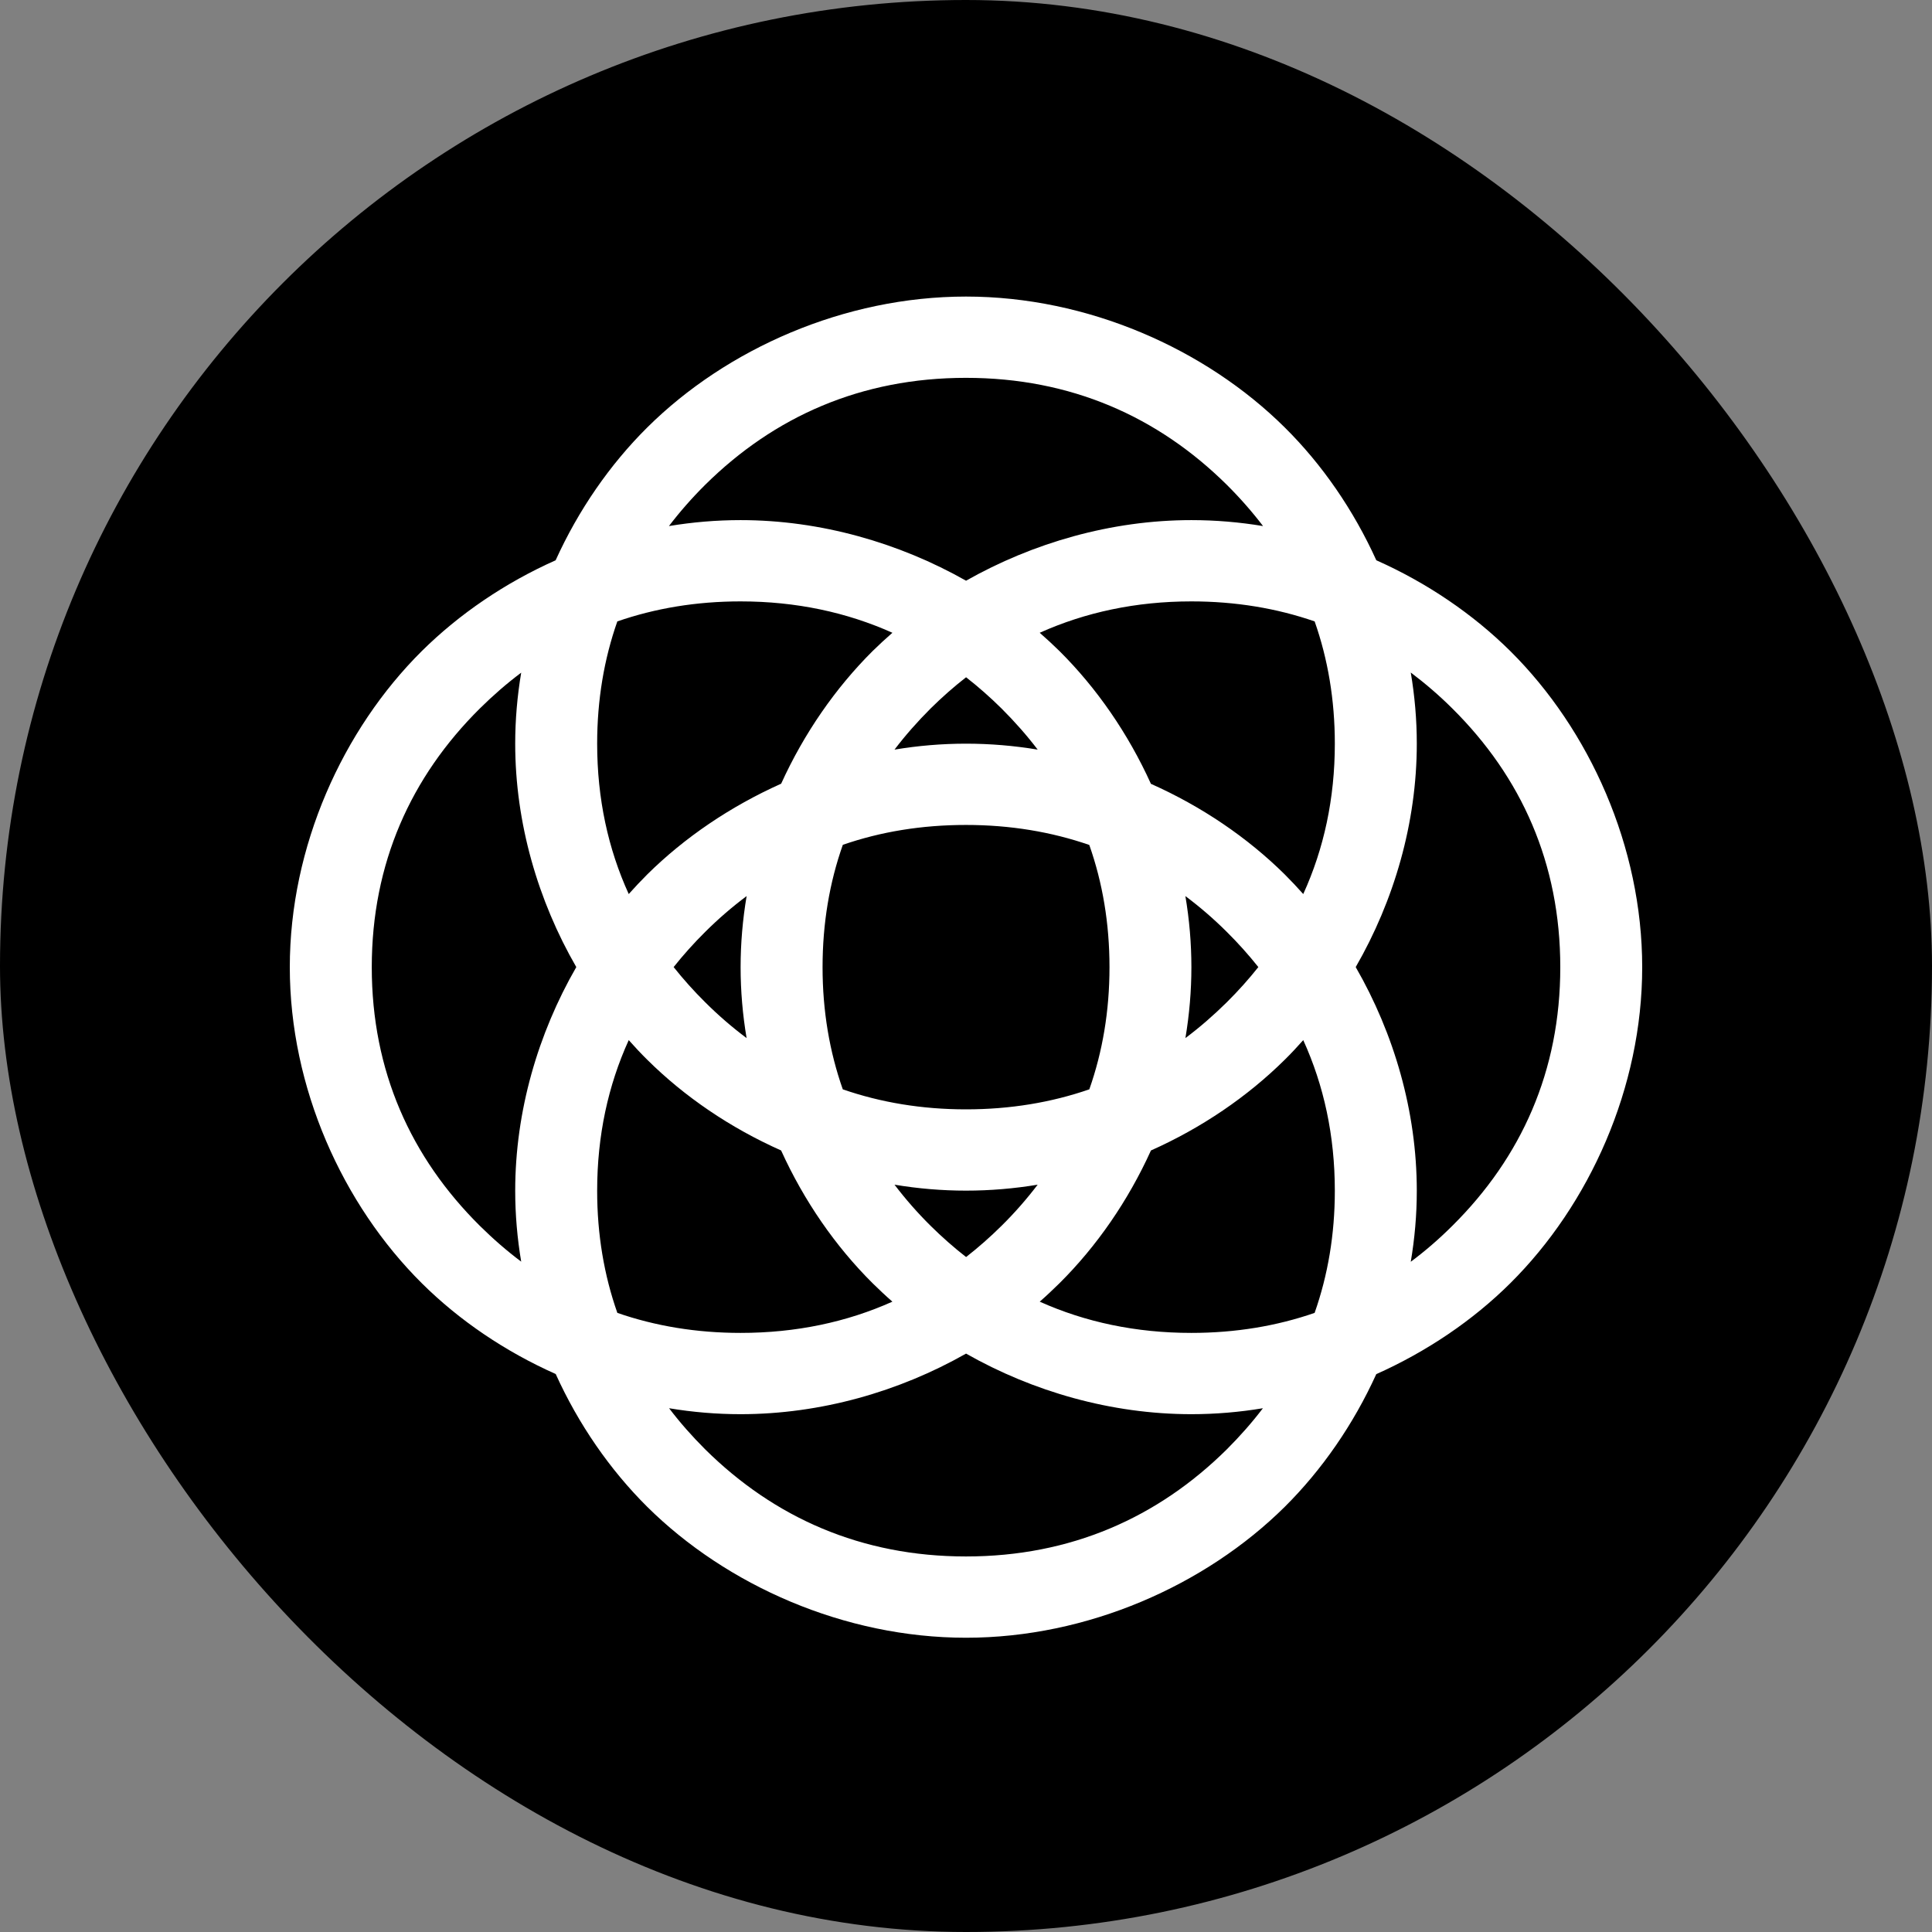 <svg xmlns="http://www.w3.org/2000/svg" version="1.1" xmlns:xlink="http://www.w3.org/1999/xlink" xmlns:svgjs="http://svgjs.dev/svgjs" width="1000" height="1000"><rect width="100%" height="100%" fill="#808080" stroke="none"/><g clip-path="url(#SvgjsClipPath1161)"><rect width="1000" height="1000" fill="#000000"></rect><g transform="matrix(7,0,0,7,150,153.5)"><svg xmlns="http://www.w3.org/2000/svg" version="1.1" xmlns:xlink="http://www.w3.org/1999/xlink" xmlns:svgjs="http://svgjs.dev/svgjs" width="100px" height="99.17px"><svg xmlns="http://www.w3.org/2000/svg" viewBox="134.18 -199.17 100 99.17" width="100px" height="99.17px"><path d="M 167.511 -116.53 C 165.731 -116.53 163.963 -116.68 162.225 -116.97 C 163.031 -115.91 163.923 -114.9 164.894 -113.93 C 169.998 -108.88 176.434 -106.01 184.179 -106.01 C 191.925 -106.01 198.361 -108.88 203.466 -113.93 C 204.436 -114.9 205.328 -115.91 206.134 -116.97 C 204.395 -116.68 202.625 -116.53 200.844 -116.53 C 194.929 -116.53 189.13 -118.2 184.184 -121.01 C 179.237 -118.2 173.433 -116.53 167.511 -116.53 Z M 211.452 -133.05 C 211.452 -137.13 210.641 -140.84 209.117 -144.19 C 208.674 -143.69 208.218 -143.2 207.75 -142.74 C 204.992 -140.01 201.605 -137.7 197.856 -136.03 C 196.17 -132.31 193.848 -128.95 191.089 -126.21 C 190.621 -125.75 190.135 -125.29 189.632 -124.85 C 192.999 -123.34 196.738 -122.54 200.844 -122.54 C 204.116 -122.54 207.155 -123.05 209.958 -124.02 C 210.937 -126.8 211.452 -129.81 211.452 -133.05 Z M 203.466 -152.19 C 202.493 -153.16 201.471 -154.04 200.402 -154.84 C 200.694 -153.11 200.846 -151.35 200.846 -149.58 C 200.846 -147.82 200.694 -146.07 200.404 -144.34 C 201.473 -145.14 202.494 -146.03 203.466 -146.99 C 204.303 -147.82 205.082 -148.69 205.797 -149.59 C 205.082 -150.49 204.303 -151.36 203.466 -152.19 Z M 143.944 -126.21 C 138.083 -132.03 134.18 -140.67 134.18 -149.58 C 134.18 -158.5 138.083 -167.14 143.944 -172.96 C 146.702 -175.69 150.09 -178 153.837 -179.67 C 155.525 -183.39 157.849 -186.75 160.61 -189.49 C 166.476 -195.31 175.192 -199.17 184.179 -199.17 C 193.168 -199.17 201.883 -195.31 207.75 -189.49 C 210.509 -186.76 212.834 -183.39 214.52 -179.67 C 218.274 -178 221.664 -175.69 224.423 -172.96 C 230.286 -167.14 234.18 -158.5 234.18 -149.58 C 234.18 -140.67 230.286 -132.03 224.423 -126.21 C 221.664 -123.47 218.272 -121.17 214.516 -119.49 C 212.83 -115.78 210.507 -112.42 207.75 -109.68 C 201.883 -103.87 193.168 -100 184.179 -100 C 175.192 -100 166.476 -103.87 160.61 -109.68 C 157.852 -112.42 155.528 -115.78 153.842 -119.5 C 150.092 -121.17 146.703 -123.47 143.944 -126.21 Z M 167.511 -182.64 C 173.433 -182.64 179.237 -180.96 184.184 -178.16 C 189.13 -180.96 194.929 -182.64 200.844 -182.64 C 202.629 -182.64 204.402 -182.49 206.145 -182.2 C 205.336 -183.26 204.442 -184.28 203.466 -185.25 C 198.361 -190.3 191.925 -193.16 184.179 -193.16 C 176.429 -193.16 169.998 -190.3 164.894 -185.25 C 163.918 -184.28 163.023 -183.26 162.214 -182.2 C 163.956 -182.49 165.728 -182.64 167.511 -182.64 Z M 191.089 -172.96 C 193.846 -170.22 196.168 -166.86 197.854 -163.14 C 201.604 -161.47 204.991 -159.17 207.75 -156.44 C 208.218 -155.97 208.674 -155.49 209.117 -154.99 C 210.641 -158.33 211.452 -162.04 211.452 -166.11 C 211.452 -169.35 210.938 -172.37 209.96 -175.15 C 207.156 -176.12 204.117 -176.63 200.844 -176.63 C 196.737 -176.63 192.998 -175.82 189.631 -174.31 C 190.134 -173.87 190.621 -173.42 191.089 -172.96 Z M 217.513 -133.05 C 217.513 -131.28 217.36 -129.53 217.067 -127.8 C 218.142 -128.6 219.167 -129.49 220.142 -130.46 C 225.243 -135.52 228.123 -141.9 228.123 -149.58 C 228.123 -157.27 225.243 -163.65 220.142 -168.71 C 219.167 -169.68 218.142 -170.56 217.067 -171.37 C 217.36 -169.64 217.513 -167.88 217.513 -166.11 C 217.513 -160.24 215.824 -154.49 212.996 -149.59 C 215.824 -144.68 217.513 -138.93 217.513 -133.05 Z M 186.809 -130.46 C 187.781 -131.42 188.673 -132.44 189.479 -133.5 C 187.738 -133.21 185.964 -133.06 184.179 -133.06 C 182.401 -133.06 180.632 -133.21 178.894 -133.5 C 179.7 -132.44 180.592 -131.42 181.562 -130.46 C 182.401 -129.63 183.276 -128.86 184.186 -128.15 C 185.097 -128.86 185.97 -129.63 186.809 -130.46 Z M 194.79 -149.58 C 194.79 -152.83 194.276 -155.84 193.297 -158.62 C 190.493 -159.59 187.453 -160.1 184.179 -160.1 C 180.908 -160.1 177.872 -159.6 175.072 -158.63 C 174.09 -155.85 173.574 -152.83 173.574 -149.58 C 173.574 -146.34 174.09 -143.33 175.069 -140.55 C 177.872 -139.58 180.909 -139.07 184.179 -139.07 C 187.454 -139.07 190.495 -139.58 193.299 -140.55 C 194.277 -143.33 194.79 -146.34 194.79 -149.58 Z M 164.894 -152.19 C 164.056 -151.36 163.278 -150.49 162.562 -149.59 C 163.278 -148.69 164.056 -147.82 164.894 -146.99 C 165.867 -146.02 166.887 -145.14 167.957 -144.34 C 167.666 -146.06 167.514 -147.82 167.514 -149.58 C 167.514 -151.35 167.667 -153.11 167.959 -154.84 C 166.89 -154.04 165.868 -153.16 164.894 -152.19 Z M 156.907 -133.05 C 156.907 -129.81 157.421 -126.8 158.4 -124.02 C 161.202 -123.05 164.24 -122.54 167.511 -122.54 C 171.623 -122.54 175.366 -123.34 178.737 -124.85 C 178.233 -125.29 177.746 -125.75 177.277 -126.21 C 174.52 -128.95 172.197 -132.31 170.509 -136.03 C 166.757 -137.7 163.369 -140 160.61 -142.74 C 160.142 -143.2 159.685 -143.69 159.242 -144.19 C 157.718 -140.84 156.907 -137.13 156.907 -133.05 Z M 186.809 -168.71 C 185.97 -169.54 185.097 -170.31 184.186 -171.02 C 183.276 -170.31 182.401 -169.54 181.562 -168.71 C 180.592 -167.74 179.7 -166.73 178.894 -165.67 C 180.632 -165.96 182.401 -166.11 184.179 -166.11 C 185.964 -166.11 187.738 -165.96 189.48 -165.67 C 188.673 -166.73 187.781 -167.74 186.809 -168.71 Z M 167.511 -176.63 C 164.239 -176.63 161.201 -176.12 158.398 -175.15 C 157.42 -172.37 156.907 -169.35 156.907 -166.11 C 156.907 -162.04 157.718 -158.33 159.242 -154.99 C 159.686 -155.49 160.142 -155.97 160.61 -156.44 C 163.37 -159.17 166.76 -161.47 170.512 -163.15 C 172.199 -166.86 174.522 -170.22 177.277 -172.96 C 177.746 -173.42 178.233 -173.87 178.738 -174.31 C 175.367 -175.82 171.624 -176.63 167.511 -176.63 Z M 148.23 -168.71 C 143.132 -163.65 140.241 -157.26 140.241 -149.58 C 140.241 -141.9 143.132 -135.52 148.23 -130.46 C 149.201 -129.5 150.222 -128.61 151.29 -127.81 C 151 -129.53 150.847 -131.29 150.847 -133.05 C 150.847 -138.93 152.536 -144.68 155.364 -149.59 C 152.536 -154.49 150.847 -160.24 150.847 -166.11 C 150.847 -167.88 151 -169.63 151.29 -171.36 C 150.222 -170.56 149.201 -169.67 148.23 -168.71 Z" style="fill: rgb(255, 255, 255);" id="object-1"></path></svg></svg></g></g><defs><clipPath id="SvgjsClipPath1161"><rect width="1000" height="1000" x="0" y="0" rx="500" ry="500"></rect></clipPath></defs></svg>